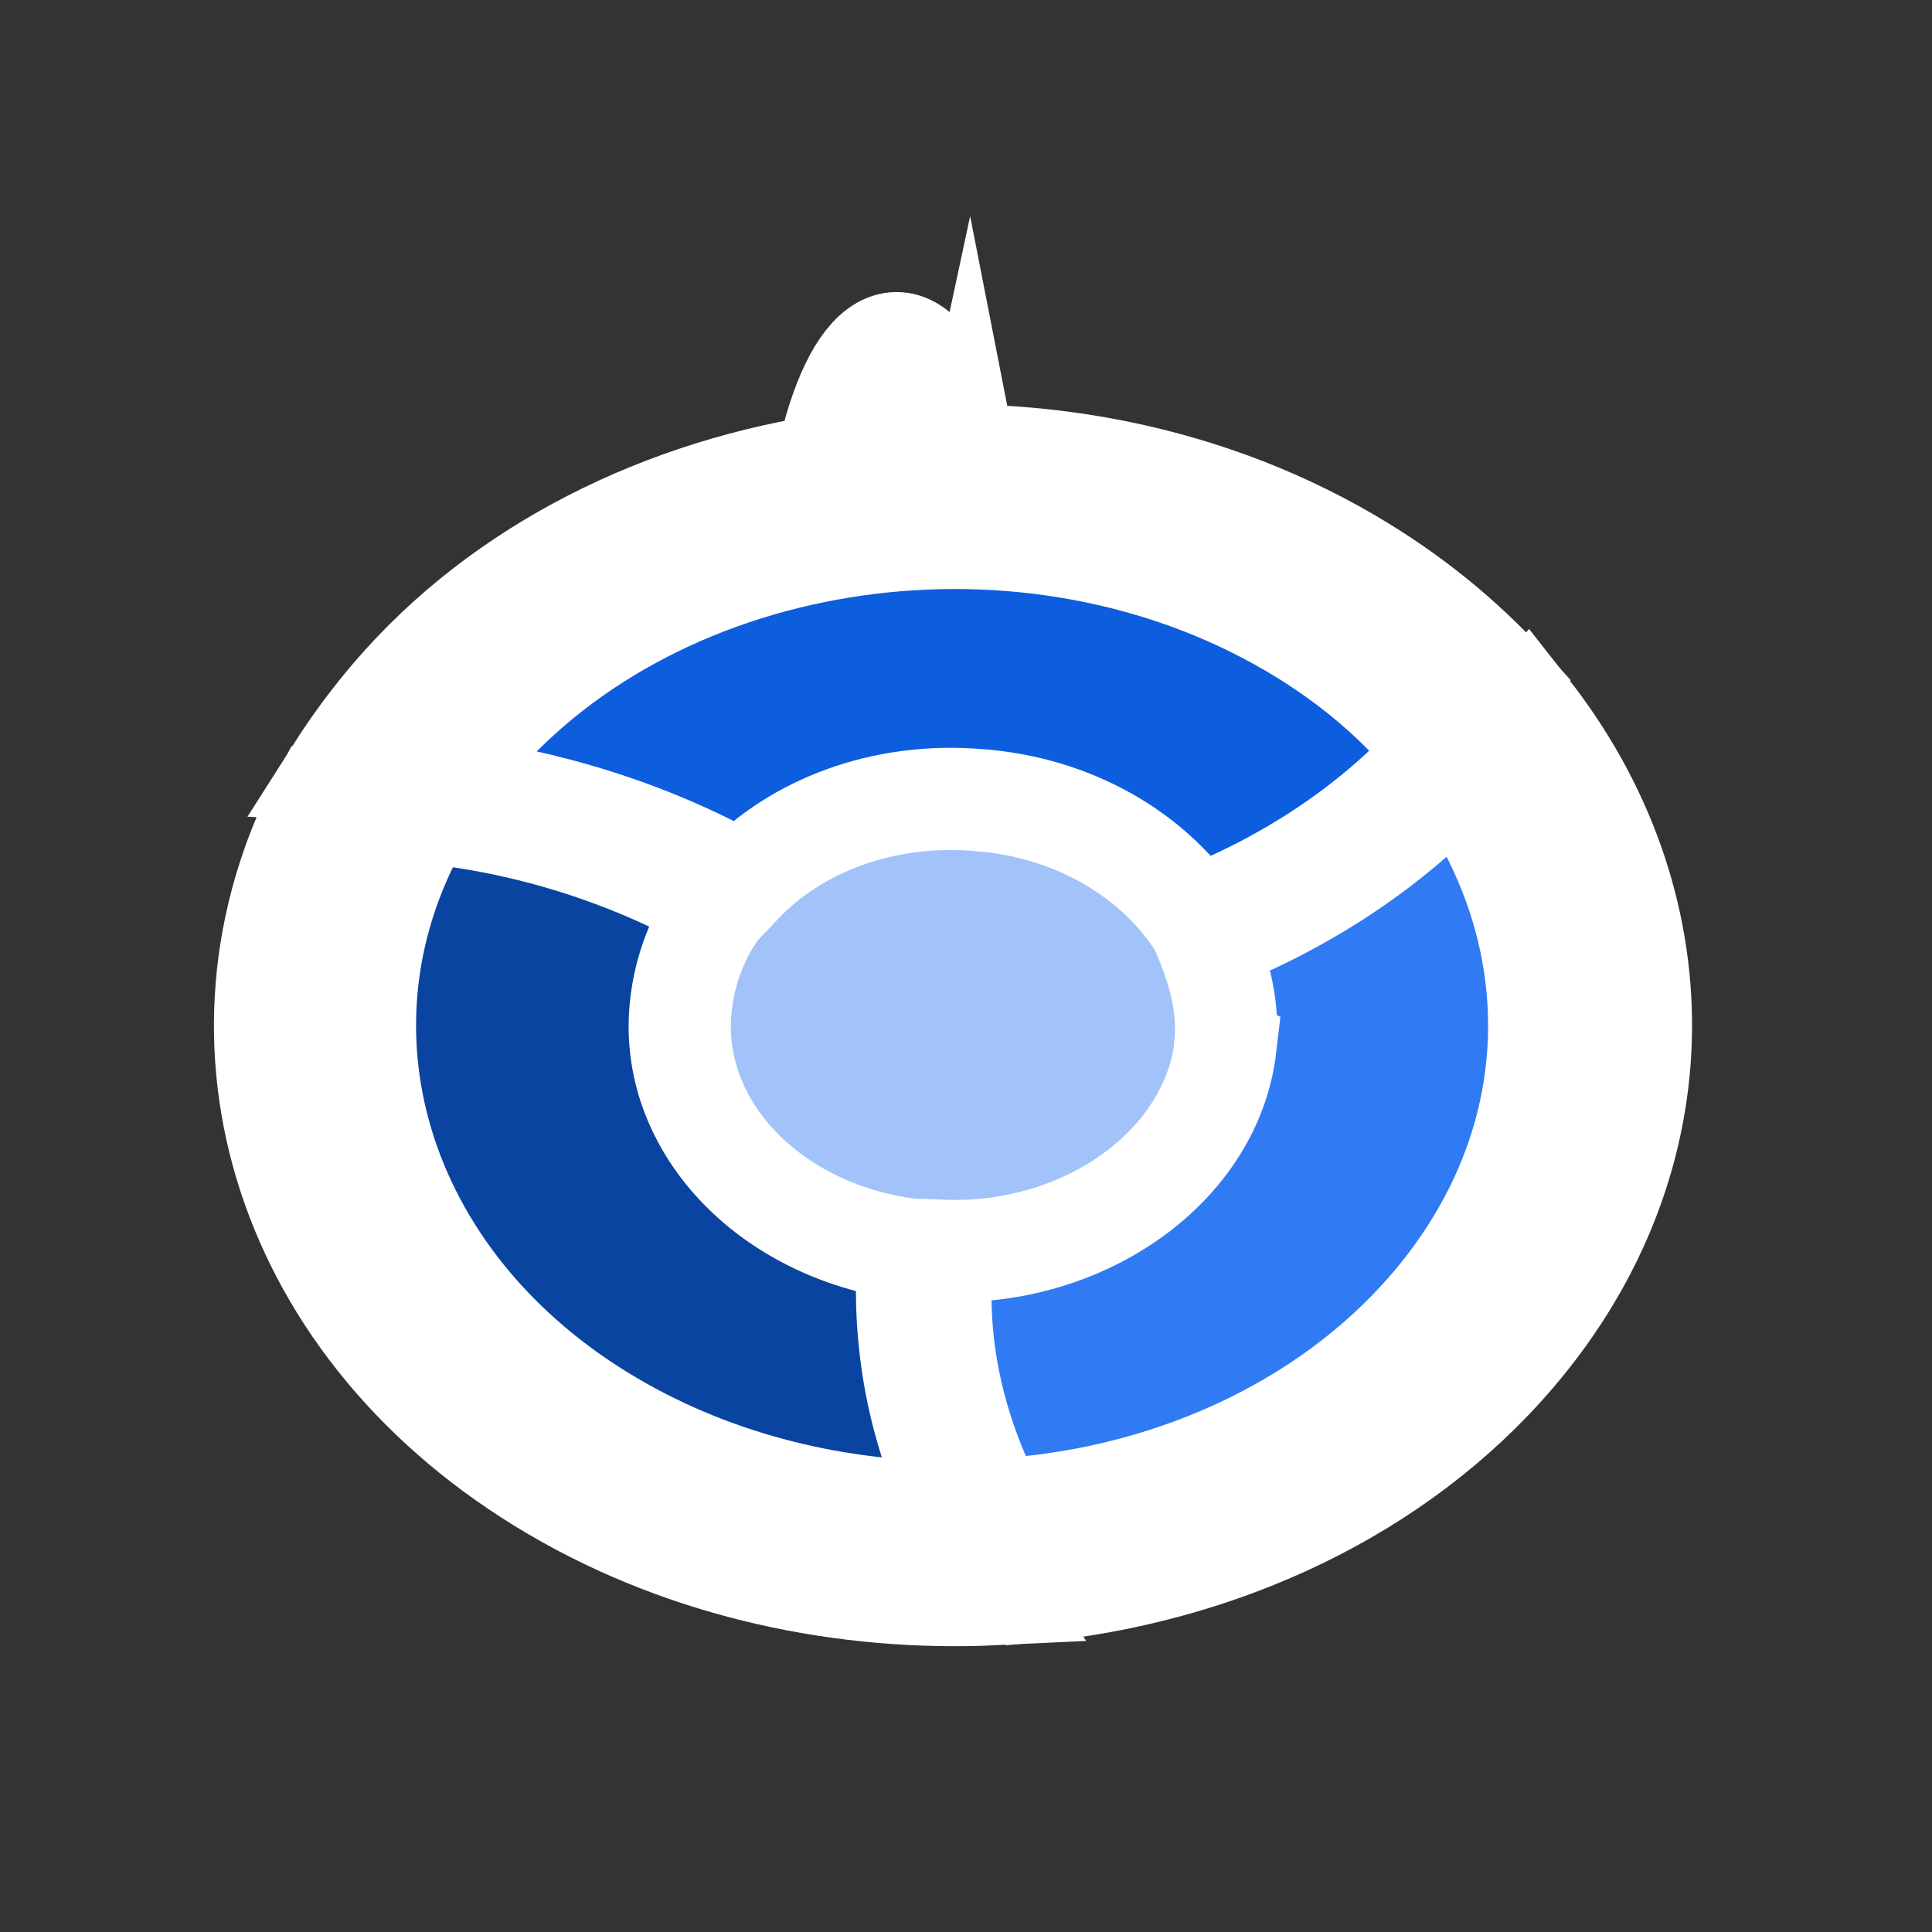 <svg version="1.1" viewBox="0.0 0.0 18.898 18.898" fill="none" stroke="none" stroke-linecap="square" stroke-miterlimit="10" xmlns:xlink="http://www.w3.org/1999/xlink" xmlns="http://www.w3.org/2000/svg"><rect x="0.0" y="0.0" width="18.898" height="18.898" fill="#333333" stroke="none"/><clipPath id="p.0"><path d="m0 0l18.898 0l0 18.898l-18.898 0l0 -18.898z" clip-rule="nonzero"/></clipPath><g clip-path="url(#p.0)"><path fill="#000000" fill-opacity="0.0" d="m0 0l18.898 0l0 18.898l-18.898 0z" fill-rule="evenodd"/><path fill="#a1c3fa" d="m8.596 6.943l0 0c-0.13 -0.313 -0.159 -0.927 -0.063 -1.37l0 0c0.096 -0.444 0.279 -0.549 0.409 -0.236l0 0c0.13 0.313 0.159 0.927 0.063 1.37l0 0c-0.096 0.444 -0.279 0.549 -0.409 0.236z" fill-rule="evenodd"/><path fill="#a1c3fa" d="m9.409 4.871c0.144 0.819 0.143 1.878 -0.033 2.708c-0.134 0.629 -0.34 0.991 -0.553 1.037c0.013 0.102 0.027 0.203 0.042 0.297c0.229 -0.089 0.444 -0.49 0.586 -1.158c0.206 -0.97 0.199 -2.222 0.016 -3.156c-0.02 0.093 -0.037 0.192 -0.058 0.272z" fill-rule="evenodd"/><path stroke="#ffffff" stroke-width="1.0" stroke-miterlimit="8.0" stroke-linecap="butt" d="m9.409 4.871c0.144 0.819 0.143 1.878 -0.033 2.708c-0.134 0.629 -0.34 0.991 -0.553 1.037c0.013 0.102 0.027 0.203 0.042 0.297c0.229 -0.089 0.444 -0.49 0.586 -1.158c0.206 -0.97 0.199 -2.222 0.016 -3.156c-0.02 0.093 -0.037 0.192 -0.058 0.272z" fill-rule="evenodd"/><path fill="#307bf3" d="m9.1 6.248c-0.017 0.586 -0.171 1.026 -0.343 0.999c-0.012 0.452 0.014 0.882 0.063 1.267c0.204 -0.043 0.402 -0.391 0.53 -0.994c0.169 -0.796 0.17 -1.811 0.032 -2.596c-0.079 0.339 -0.182 0.62 -0.304 0.813c0.016 0.161 0.027 0.332 0.022 0.511z" fill-rule="evenodd"/><path stroke="#ffffff" stroke-width="1.0" stroke-miterlimit="8.0" stroke-linecap="butt" d="m9.1 6.248c-0.017 0.586 -0.171 1.026 -0.343 0.999c-0.012 0.452 0.014 0.882 0.063 1.267c0.204 -0.043 0.402 -0.391 0.53 -0.994c0.169 -0.796 0.17 -1.811 0.032 -2.596c-0.079 0.339 -0.182 0.62 -0.304 0.813c0.016 0.161 0.027 0.332 0.022 0.511z" fill-rule="evenodd"/><path fill="#a1c3fa" d="m8.162 4.711c0.238 -1.118 0.701 -1.388 1.036 -0.596c0.077 0.182 0.137 0.393 0.186 0.638c0.02 -0.093 0.038 -0.179 0.055 -0.277c-0.053 -0.229 -0.114 -0.433 -0.189 -0.609c-0.375 -0.886 -0.896 -0.59 -1.164 0.668c-0.025 0.116 -0.047 0.238 -0.067 0.366c0.033 0.008 0.066 0.017 0.1 0.025c0.013 -0.075 0.027 -0.145 0.042 -0.215z" fill-rule="evenodd"/><path stroke="#ffffff" stroke-width="1.0" stroke-miterlimit="8.0" stroke-linecap="butt" d="m8.162 4.711c0.238 -1.118 0.701 -1.388 1.036 -0.596c0.077 0.182 0.137 0.393 0.186 0.638c0.02 -0.093 0.038 -0.179 0.055 -0.277c-0.053 -0.229 -0.114 -0.433 -0.189 -0.609c-0.375 -0.886 -0.896 -0.59 -1.164 0.668c-0.025 0.116 -0.047 0.238 -0.067 0.366c0.033 0.008 0.066 0.017 0.1 0.025c0.013 -0.075 0.027 -0.145 0.042 -0.215z" fill-rule="evenodd"/><path fill="#0d5ddf" d="m8.186 4.769c-0.014 0.067 -0.029 0.134 -0.041 0.207c0.127 0.065 0.253 0.216 0.366 0.473c0.066 -0.28 0.172 -0.445 0.288 -0.406c0.114 0.034 0.21 0.261 0.263 0.577c0.122 -0.194 0.221 -0.473 0.297 -0.811c-0.047 -0.235 -0.105 -0.438 -0.179 -0.612c-0.322 -0.76 -0.766 -0.5 -0.995 0.573z" fill-rule="evenodd"/><path stroke="#ffffff" stroke-width="1.0" stroke-miterlimit="8.0" stroke-linecap="butt" d="m8.186 4.769c-0.014 0.067 -0.029 0.134 -0.041 0.207c0.127 0.065 0.253 0.216 0.366 0.473c0.066 -0.28 0.172 -0.445 0.288 -0.406c0.114 0.034 0.21 0.261 0.263 0.577c0.122 -0.194 0.221 -0.473 0.297 -0.811c-0.047 -0.235 -0.105 -0.438 -0.179 -0.612c-0.322 -0.76 -0.766 -0.5 -0.995 0.573z" fill-rule="evenodd"/><path fill="#a1c3fa" d="m8.337 8.168c-0.301 -0.711 -0.396 -2.043 -0.238 -3.116c-0.033 -0.009 -0.066 -0.017 -0.097 -0.02c-0.154 1.187 -0.047 2.607 0.282 3.384c0.163 0.386 0.354 0.544 0.536 0.509c-0.015 -0.094 -0.028 -0.196 -0.042 -0.297c-0.151 0.004 -0.306 -0.141 -0.442 -0.46z" fill-rule="evenodd"/><path stroke="#ffffff" stroke-width="1.0" stroke-miterlimit="8.0" stroke-linecap="butt" d="m8.337 8.168c-0.301 -0.711 -0.396 -2.043 -0.238 -3.116c-0.033 -0.009 -0.066 -0.017 -0.097 -0.02c-0.154 1.187 -0.047 2.607 0.282 3.384c0.163 0.386 0.354 0.544 0.536 0.509c-0.015 -0.094 -0.028 -0.196 -0.042 -0.297c-0.151 0.004 -0.306 -0.141 -0.442 -0.46z" fill-rule="evenodd"/><path fill="#0944a1" d="m8.715 7.24c-0.172 -0.092 -0.292 -0.613 -0.277 -1.19c0.005 -0.179 0.021 -0.352 0.047 -0.491c-0.111 -0.251 -0.233 -0.404 -0.359 -0.457c-0.152 1.028 -0.061 2.304 0.227 2.985c0.129 0.306 0.278 0.444 0.423 0.44c-0.05 -0.397 -0.07 -0.837 -0.062 -1.286z" fill-rule="evenodd"/><path stroke="#ffffff" stroke-width="1.0" stroke-miterlimit="8.0" stroke-linecap="butt" d="m8.715 7.24c-0.172 -0.092 -0.292 -0.613 -0.277 -1.19c0.005 -0.179 0.021 -0.352 0.047 -0.491c-0.111 -0.251 -0.233 -0.404 -0.359 -0.457c-0.152 1.028 -0.061 2.304 0.227 2.985c0.129 0.306 0.278 0.444 0.423 0.44c-0.05 -0.397 -0.07 -0.837 -0.062 -1.286z" fill-rule="evenodd"/><path fill="#a1c3fa" d="m7.873 11.628l0 0c-1.061 -0.626 -1.308 -1.853 -0.551 -2.74l0 0c0.363 -0.426 0.914 -0.715 1.532 -0.804c0.617 -0.089 1.25 0.031 1.76 0.331l0 0c1.061 0.626 1.308 1.853 0.551 2.74l0 0c-0.757 0.887 -2.23 1.099 -3.291 0.472z" fill-rule="evenodd"/><path fill="#a1c3fa" d="m14.476 7.483c1.162 1.639 1.154 3.756 -0.267 5.417c-1.076 1.257 -2.739 1.983 -4.451 2.073c0.108 0.203 0.216 0.407 0.337 0.594c1.843 -0.177 3.573 -0.98 4.715 -2.315c1.66 -1.94 1.605 -4.444 0.131 -6.312c-0.159 0.186 -0.3 0.384 -0.465 0.543z" fill-rule="evenodd"/><path stroke="#ffffff" stroke-width="1.0" stroke-miterlimit="8.0" stroke-linecap="butt" d="m14.476 7.483c1.162 1.639 1.154 3.756 -0.267 5.417c-1.076 1.257 -2.739 1.983 -4.451 2.073c0.108 0.203 0.216 0.407 0.337 0.594c1.843 -0.177 3.573 -0.98 4.715 -2.315c1.66 -1.94 1.605 -4.444 0.131 -6.312c-0.159 0.186 -0.3 0.384 -0.465 0.543z" fill-rule="evenodd"/><path fill="#307bf3" d="m11.987 10.237c-0.137 1.171 -1.378 2.052 -2.764 1.998c-0.098 0.904 0.111 1.764 0.507 2.533c1.641 -0.087 3.236 -0.782 4.267 -1.987c1.362 -1.592 1.37 -3.622 0.255 -5.193c-0.634 0.678 -1.466 1.24 -2.446 1.626c0.13 0.322 0.216 0.663 0.179 1.022z" fill-rule="evenodd"/><path stroke="#ffffff" stroke-width="1.0" stroke-miterlimit="8.0" stroke-linecap="butt" d="m11.987 10.237c-0.137 1.171 -1.378 2.052 -2.764 1.998c-0.098 0.904 0.111 1.764 0.507 2.533c1.641 -0.087 3.236 -0.782 4.267 -1.987c1.362 -1.592 1.37 -3.622 0.255 -5.193c-0.634 0.678 -1.466 1.24 -2.446 1.626c0.13 0.322 0.216 0.663 0.179 1.022z" fill-rule="evenodd"/><path fill="#a1c3fa" d="m4.438 7.163c1.913 -2.236 5.642 -2.776 8.34 -1.191c0.618 0.363 1.101 0.786 1.498 1.276c0.159 -0.186 0.306 -0.357 0.446 -0.554c-0.424 -0.459 -0.92 -0.867 -1.519 -1.219c-3.017 -1.772 -7.213 -1.18 -9.365 1.336c-0.199 0.233 -0.38 0.477 -0.542 0.732c0.267 0.017 0.534 0.034 0.801 0.051c0.101 -0.151 0.22 -0.29 0.34 -0.43z" fill-rule="evenodd"/><path stroke="#ffffff" stroke-width="1.0" stroke-miterlimit="8.0" stroke-linecap="butt" d="m4.438 7.163c1.913 -2.236 5.642 -2.776 8.34 -1.191c0.618 0.363 1.101 0.786 1.498 1.276c0.159 -0.186 0.306 -0.357 0.446 -0.554c-0.424 -0.459 -0.92 -0.867 -1.519 -1.219c-3.017 -1.772 -7.213 -1.18 -9.365 1.336c-0.199 0.233 -0.38 0.477 -0.542 0.732c0.267 0.017 0.534 0.034 0.801 0.051c0.101 -0.151 0.22 -0.29 0.34 -0.43z" fill-rule="evenodd"/><path fill="#0d5ddf" d="m4.634 7.279c-0.115 0.134 -0.23 0.268 -0.326 0.413c1.023 0.13 2.034 0.433 2.946 0.946c0.533 -0.56 1.383 -0.89 2.316 -0.812c0.915 0.067 1.688 0.521 2.119 1.155c0.98 -0.388 1.783 -0.947 2.387 -1.622c-0.381 -0.47 -0.844 -0.876 -1.437 -1.225c-2.589 -1.52 -6.167 -1.001 -8.004 1.146z" fill-rule="evenodd"/><path stroke="#ffffff" stroke-width="1.0" stroke-miterlimit="8.0" stroke-linecap="butt" d="m4.634 7.279c-0.115 0.134 -0.23 0.268 -0.326 0.413c1.023 0.13 2.034 0.433 2.946 0.946c0.533 -0.56 1.383 -0.89 2.316 -0.812c0.915 0.067 1.688 0.521 2.119 1.155c0.98 -0.388 1.783 -0.947 2.387 -1.622c-0.381 -0.47 -0.844 -0.876 -1.437 -1.225c-2.589 -1.52 -6.167 -1.001 -8.004 1.146z" fill-rule="evenodd"/><path fill="#a1c3fa" d="m5.845 14.078c-2.42 -1.421 -3.184 -4.086 -1.912 -6.231c-0.267 -0.017 -0.535 -0.034 -0.783 -0.04c-1.242 2.373 -0.375 5.215 2.27 6.768c1.313 0.771 2.846 1.088 4.315 1.018c-0.121 -0.188 -0.229 -0.391 -0.337 -0.594c-1.219 0.008 -2.465 -0.281 -3.553 -0.92z" fill-rule="evenodd"/><path stroke="#ffffff" stroke-width="1.0" stroke-miterlimit="8.0" stroke-linecap="butt" d="m5.845 14.078c-2.42 -1.421 -3.184 -4.086 -1.912 -6.231c-0.267 -0.017 -0.535 -0.034 -0.783 -0.04c-1.242 2.373 -0.375 5.215 2.27 6.768c1.313 0.771 2.846 1.088 4.315 1.018c-0.121 -0.188 -0.229 -0.391 -0.337 -0.594c-1.219 0.008 -2.465 -0.281 -3.553 -0.92z" fill-rule="evenodd"/><path fill="#0944a1" d="m8.887 12.222c-1.38 -0.185 -2.353 -1.225 -2.227 -2.381c0.037 -0.358 0.171 -0.704 0.382 -0.983c-0.893 -0.502 -1.872 -0.809 -2.889 -0.914c-1.219 2.056 -0.488 4.608 1.829 5.969c1.042 0.612 2.236 0.888 3.403 0.881c-0.4 -0.794 -0.566 -1.673 -0.498 -2.572z" fill-rule="evenodd"/><path stroke="#ffffff" stroke-width="1.0" stroke-miterlimit="8.0" stroke-linecap="butt" d="m8.887 12.222c-1.38 -0.185 -2.353 -1.225 -2.227 -2.381c0.037 -0.358 0.171 -0.704 0.382 -0.983c-0.893 -0.502 -1.872 -0.809 -2.889 -0.914c-1.219 2.056 -0.488 4.608 1.829 5.969c1.042 0.612 2.236 0.888 3.403 0.881c-0.4 -0.794 -0.566 -1.673 -0.498 -2.572z" fill-rule="evenodd"/></g></svg>
